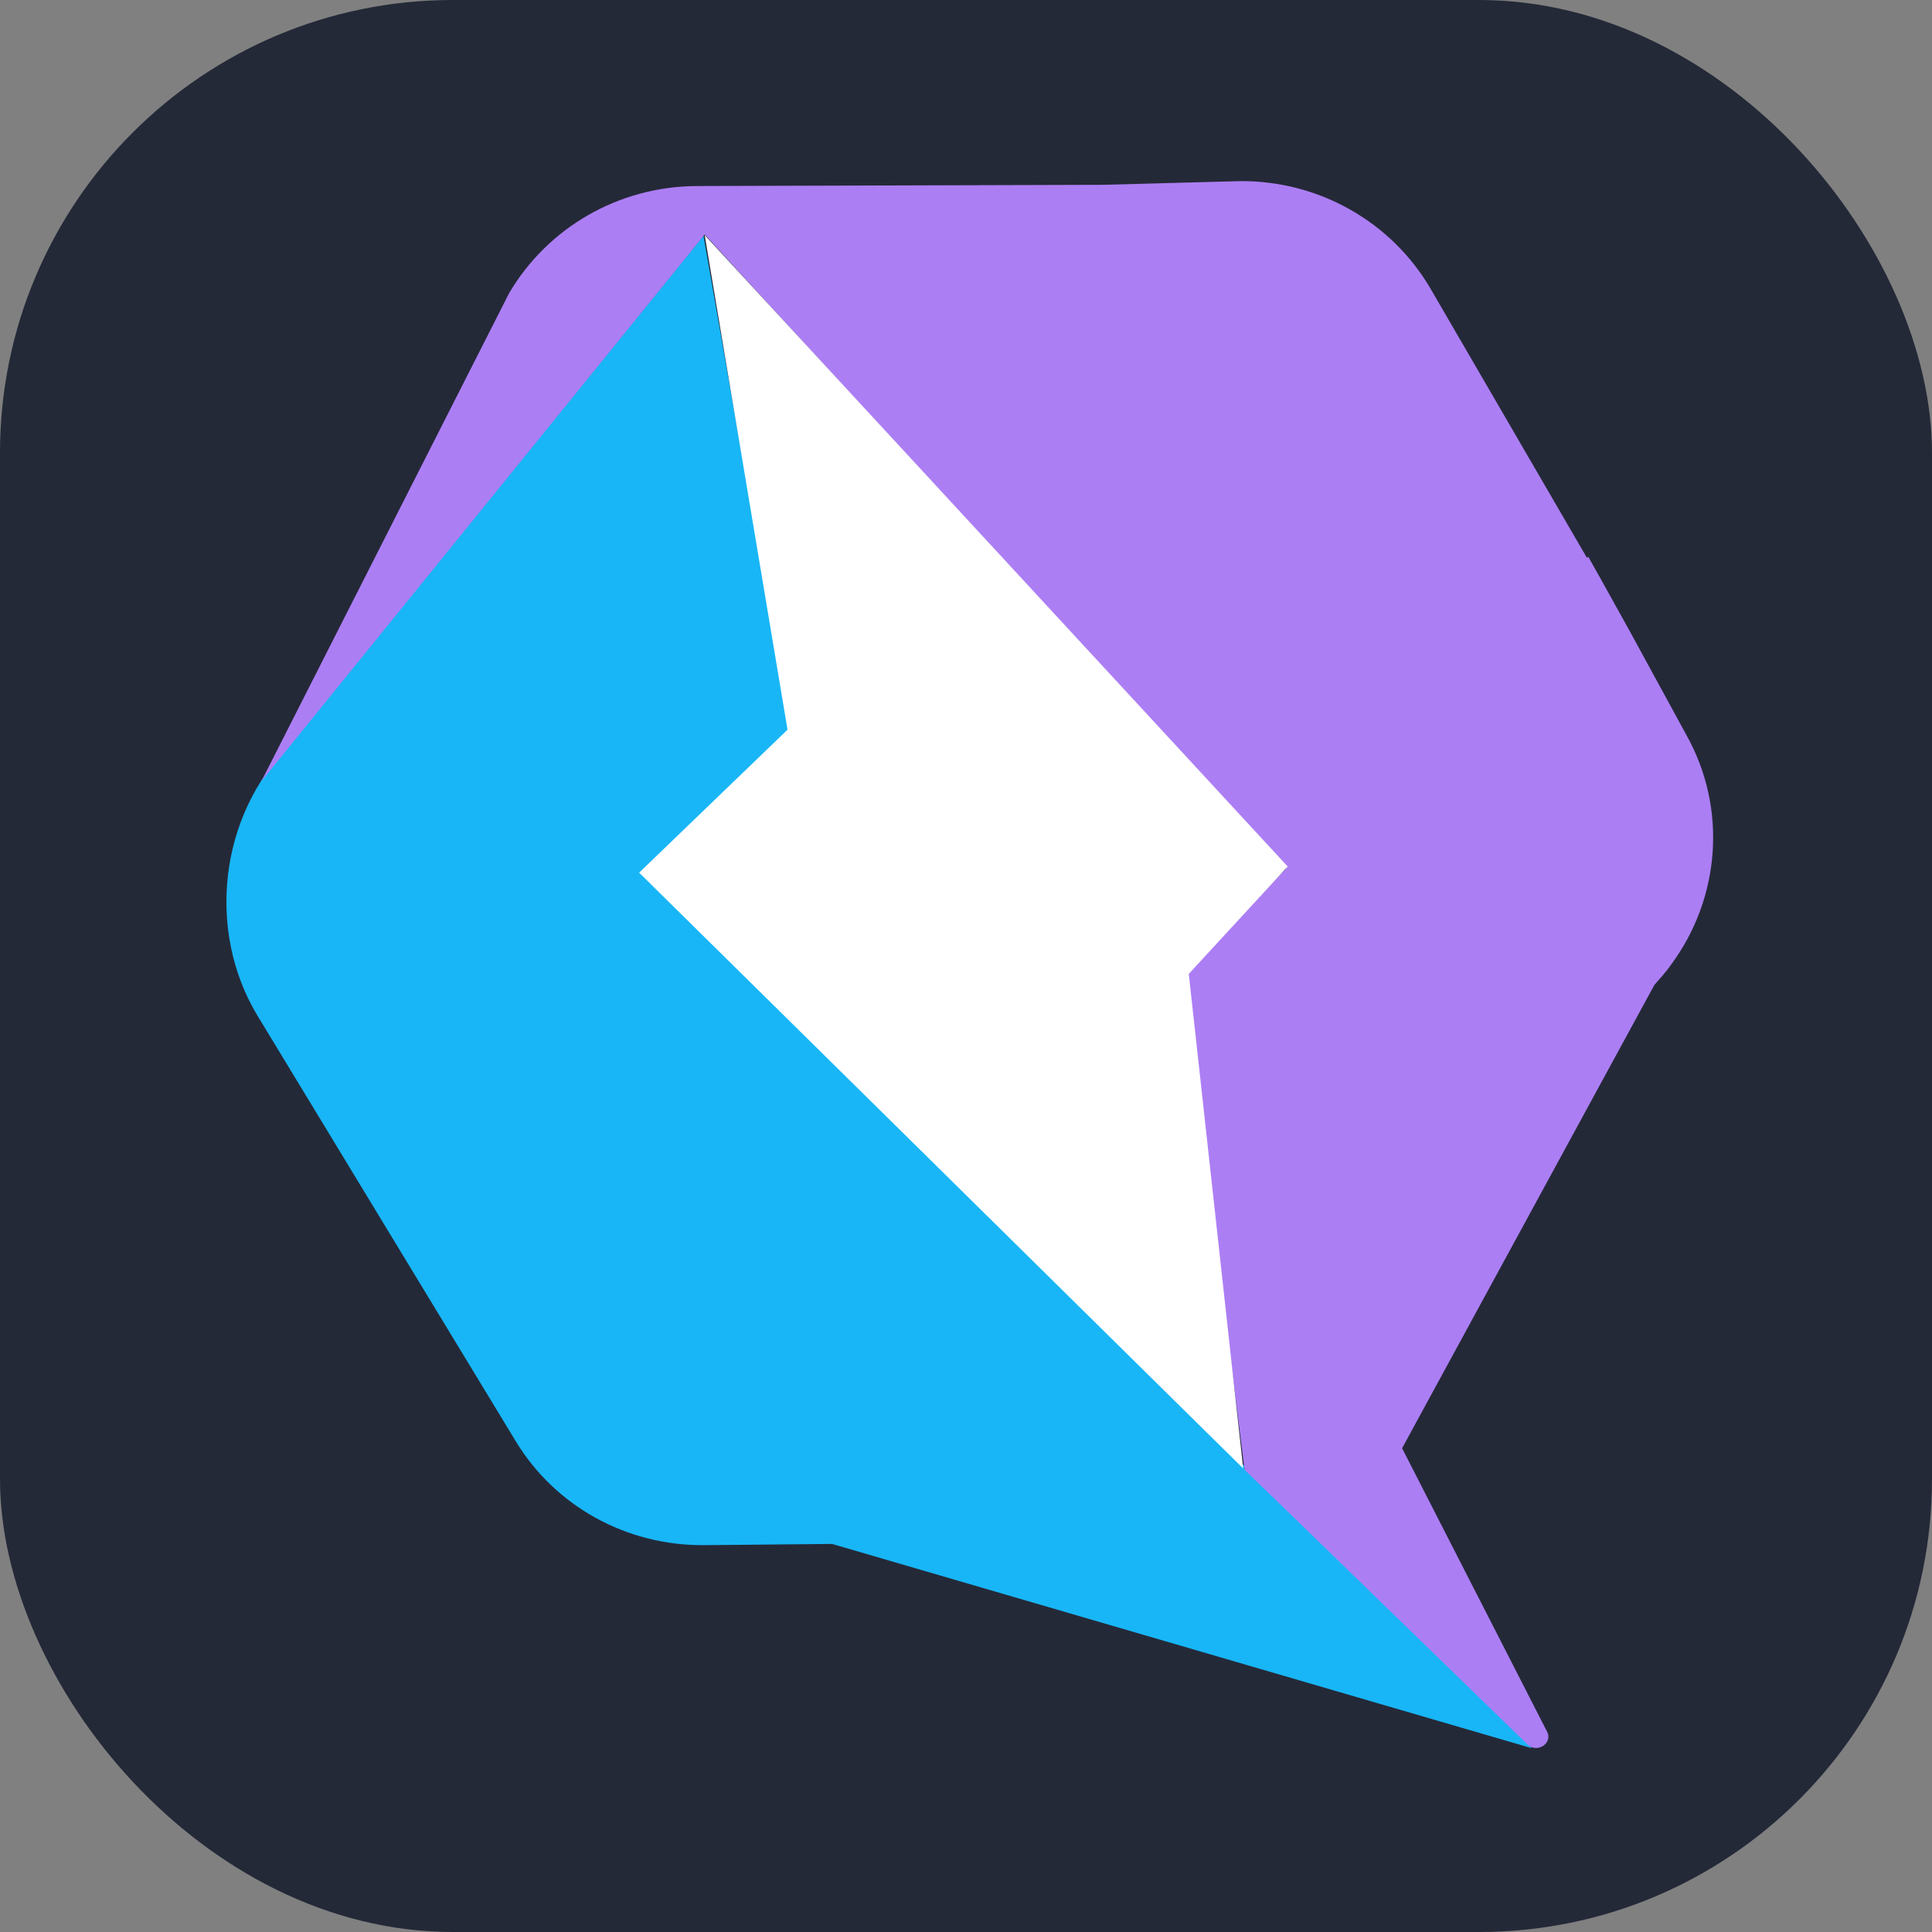 <svg width="256" height="256" viewBox="0 0 256 256" fill="none" xmlns="http://www.w3.org/2000/svg">
<rect x="0" y="0" width="256" height="256" fill="#808080" stroke="none"/>
<g clip-path="url(#clip0_1_9)">
<rect width="256" height="256" rx="60" fill="#242938"/>
<g clip-path="url(#clip1_1_9)">
<path d="M202.993 231.654L165.471 194.579L164.898 194.661V194.254L85.103 115.957L104.765 97.094L93.214 31.237L38.406 98.721C29.067 108.071 27.346 123.275 34.064 134.495L68.309 190.921C73.552 199.62 83.055 204.824 93.296 204.742L110.254 204.58L202.993 231.654Z" fill="#18B6F6"/>
<path d="M223.471 97.419L215.933 83.597L212.001 76.524L210.445 73.76L210.281 73.922L189.636 38.392C184.474 29.448 174.807 23.92 164.321 24L146.216 24.489L92.227 24.651C81.987 24.733 72.648 30.099 67.486 38.798L34.634 103.517L93.374 31.074L170.384 115.144L156.702 128.884L164.894 194.66L164.976 194.497V194.66H164.812L164.976 194.823L171.366 201.002L202.416 231.166C203.727 232.386 205.857 230.922 204.955 229.377L185.785 191.896L219.211 130.511L220.275 129.291C220.685 128.803 221.095 128.315 221.423 127.827C227.977 118.965 228.878 107.095 223.471 97.419Z" fill="#AC7EF4"/>
<path d="M170.628 114.819L93.374 31.156L104.351 96.688L84.689 115.632L164.73 194.579L157.52 129.047L170.628 114.819Z" fill="white"/>
</g>
</g>
<defs>
<clipPath id="clip0_1_9">
<rect width="256" height="256" fill="white"/>
</clipPath>
<clipPath id="clip1_1_9">
<rect width="197" height="208" fill="white" transform="translate(30 24)"/>
</clipPath>
</defs>
</svg>
